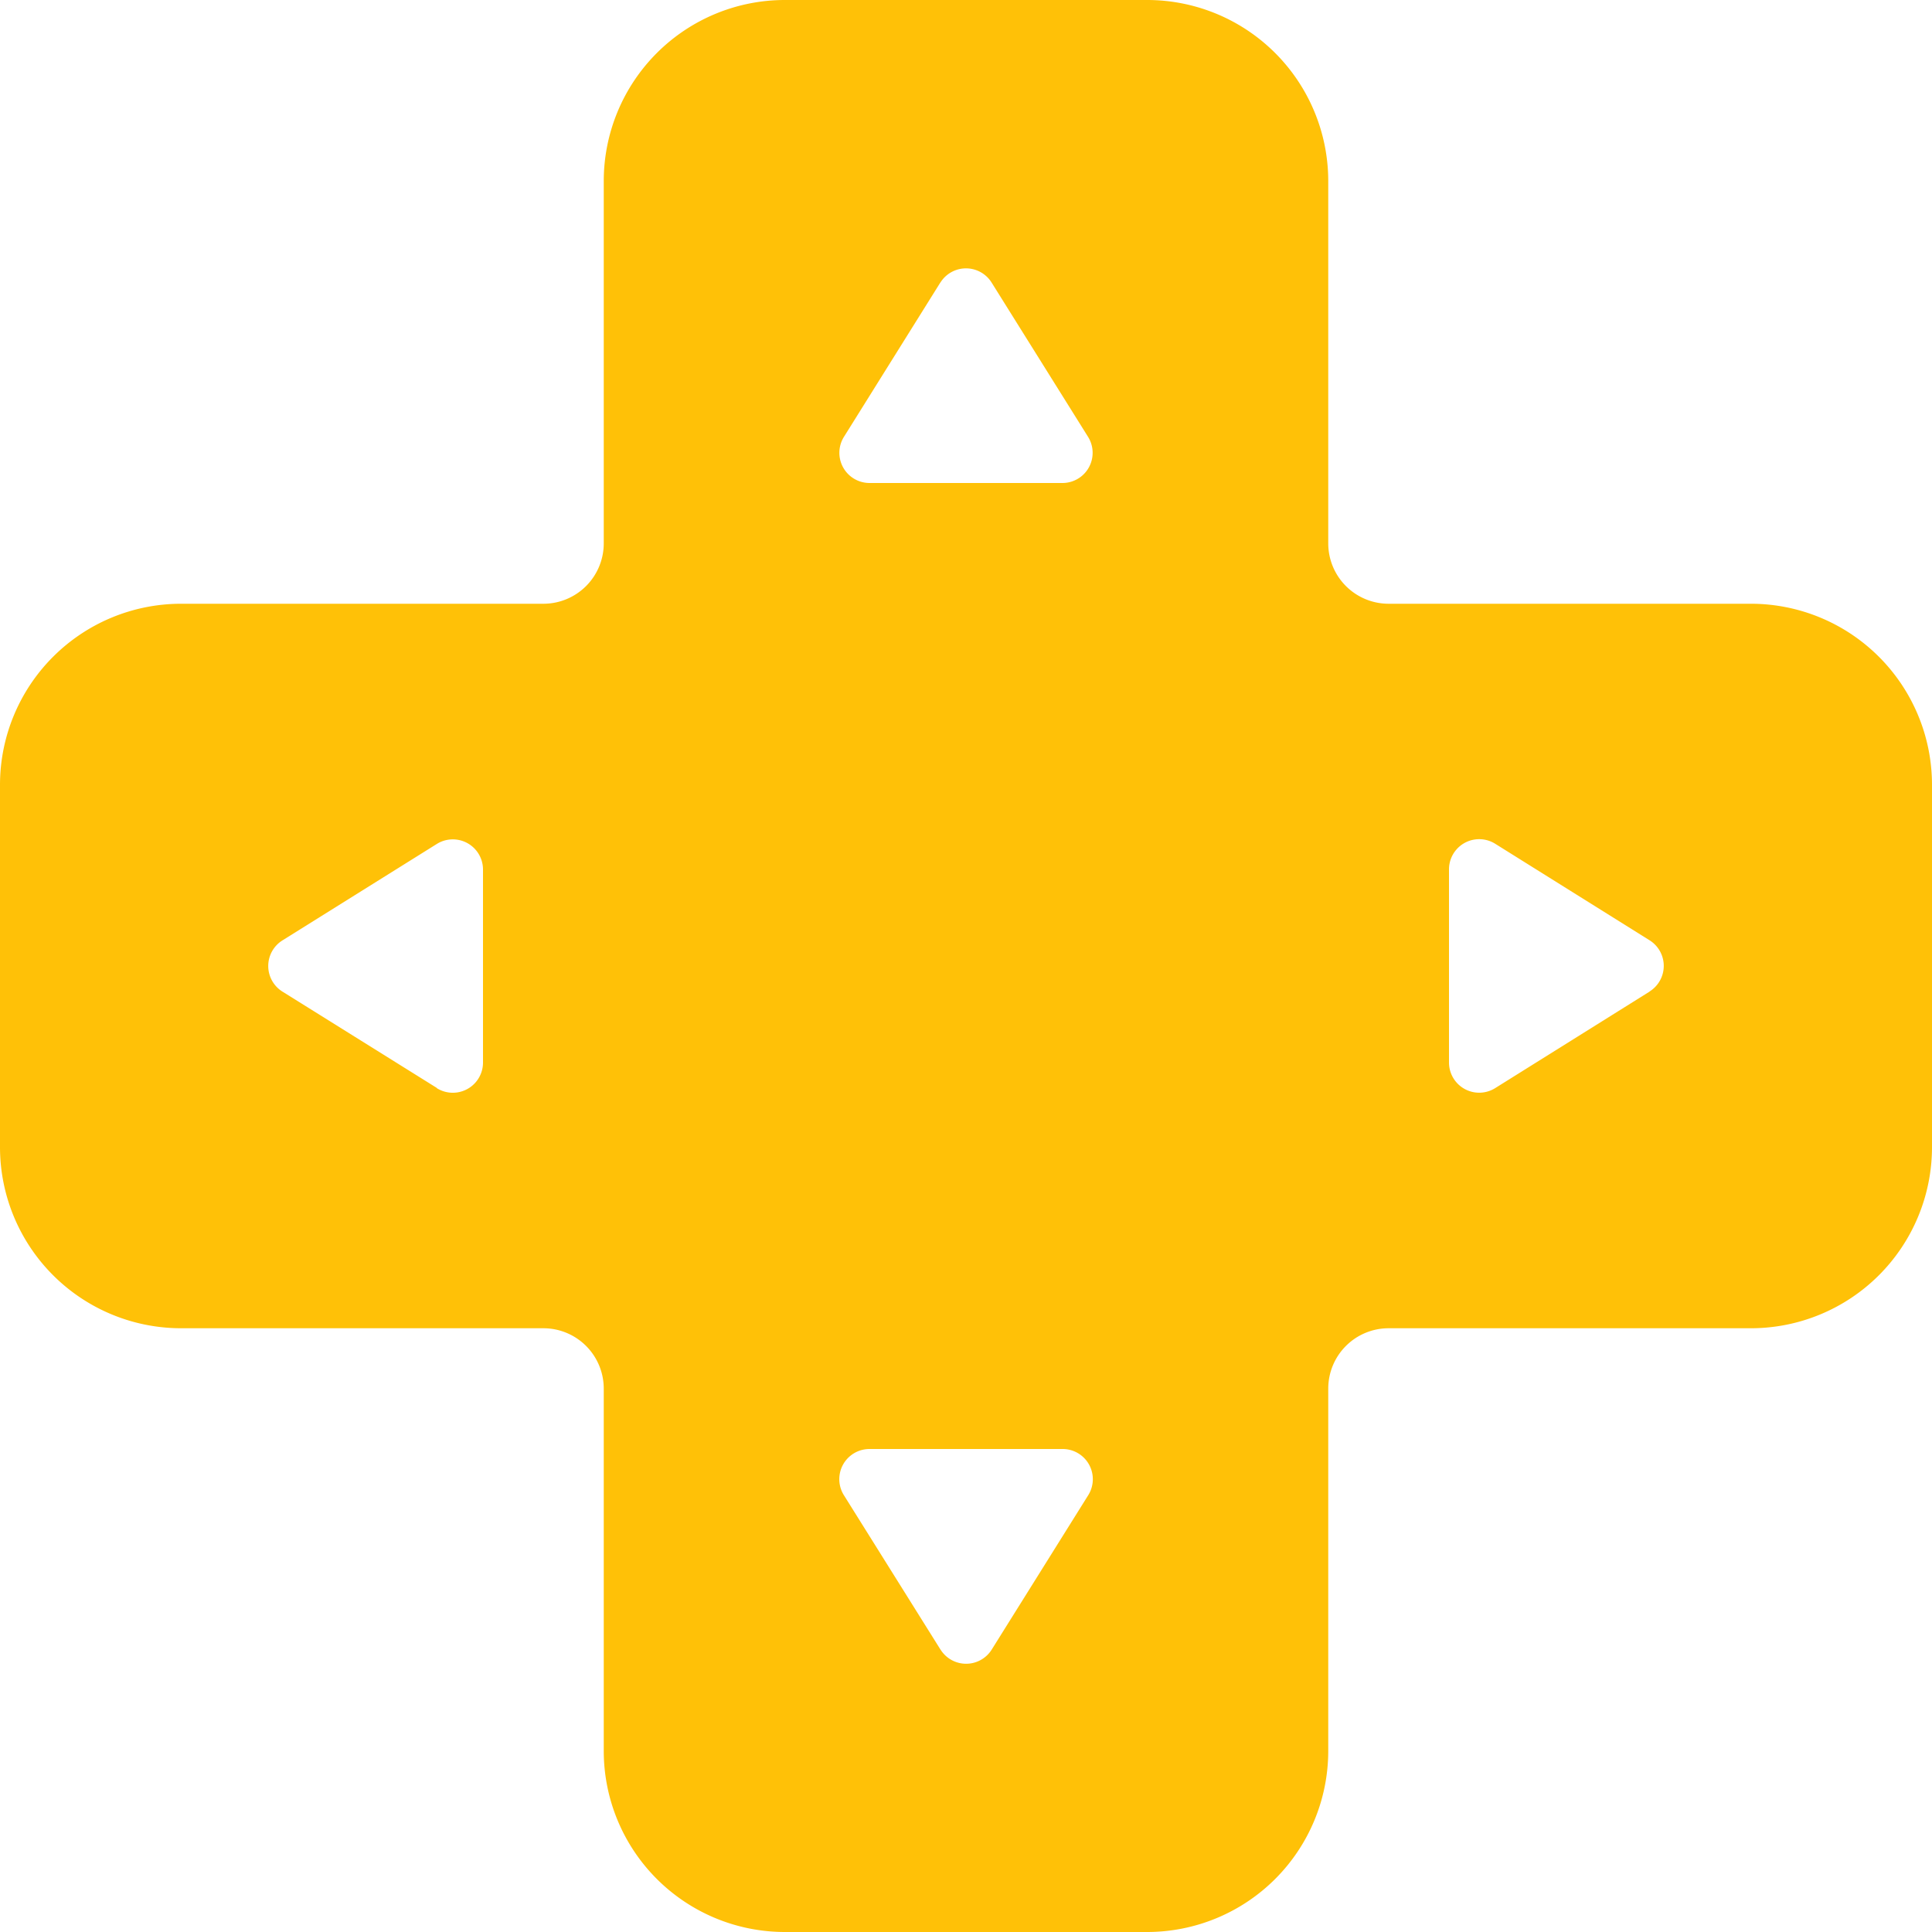 <svg xmlns="http://www.w3.org/2000/svg" width="16" height="16" fill="#ffc107" class="bi bi-dpad-fill" viewBox="0 0 16 16">
  <path d="M6.5 0A1.5 1.5 0 0 0 5 1.5v3a.5.5 0 0 1-.5.5h-3A1.5 1.5 0 0 0 0 6.5v3A1.5 1.5 0 0 0 1.5 11h3a.5.5 0 0 1 .5.5v3A1.5 1.5 0 0 0 6.5 16h3a1.5 1.5 0 0 0 1.5-1.5v-3a.5.5 0 0 1 .5-.5h3A1.5 1.5 0 0 0 16 9.5v-3A1.5 1.5 0 0 0 14.5 5h-3a.5.5 0 0 1-.5-.5v-3A1.5 1.5 0 0 0 9.5 0zm1.288 2.34a.25.25 0 0 1 .424 0l.799 1.278A.25.25 0 0 1 8.799 4H7.201a.25.25 0 0 1-.212-.382l.799-1.279Zm0 11.32-.799-1.277A.25.25 0 0 1 7.201 12H8.8a.25.25 0 0 1 .212.383l-.799 1.278a.25.25 0 0 1-.424 0Zm-4.17-4.65-1.279-.798a.25.25 0 0 1 0-.424l1.279-.799A.25.25 0 0 1 4 7.201V8.8a.25.25 0 0 1-.382.212Zm10.043-.798-1.278.799A.25.25 0 0 1 12 8.799V7.2a.25.25 0 0 1 .383-.212l1.278.799a.25.25 0 0 1 0 .424Z"/>
</svg>